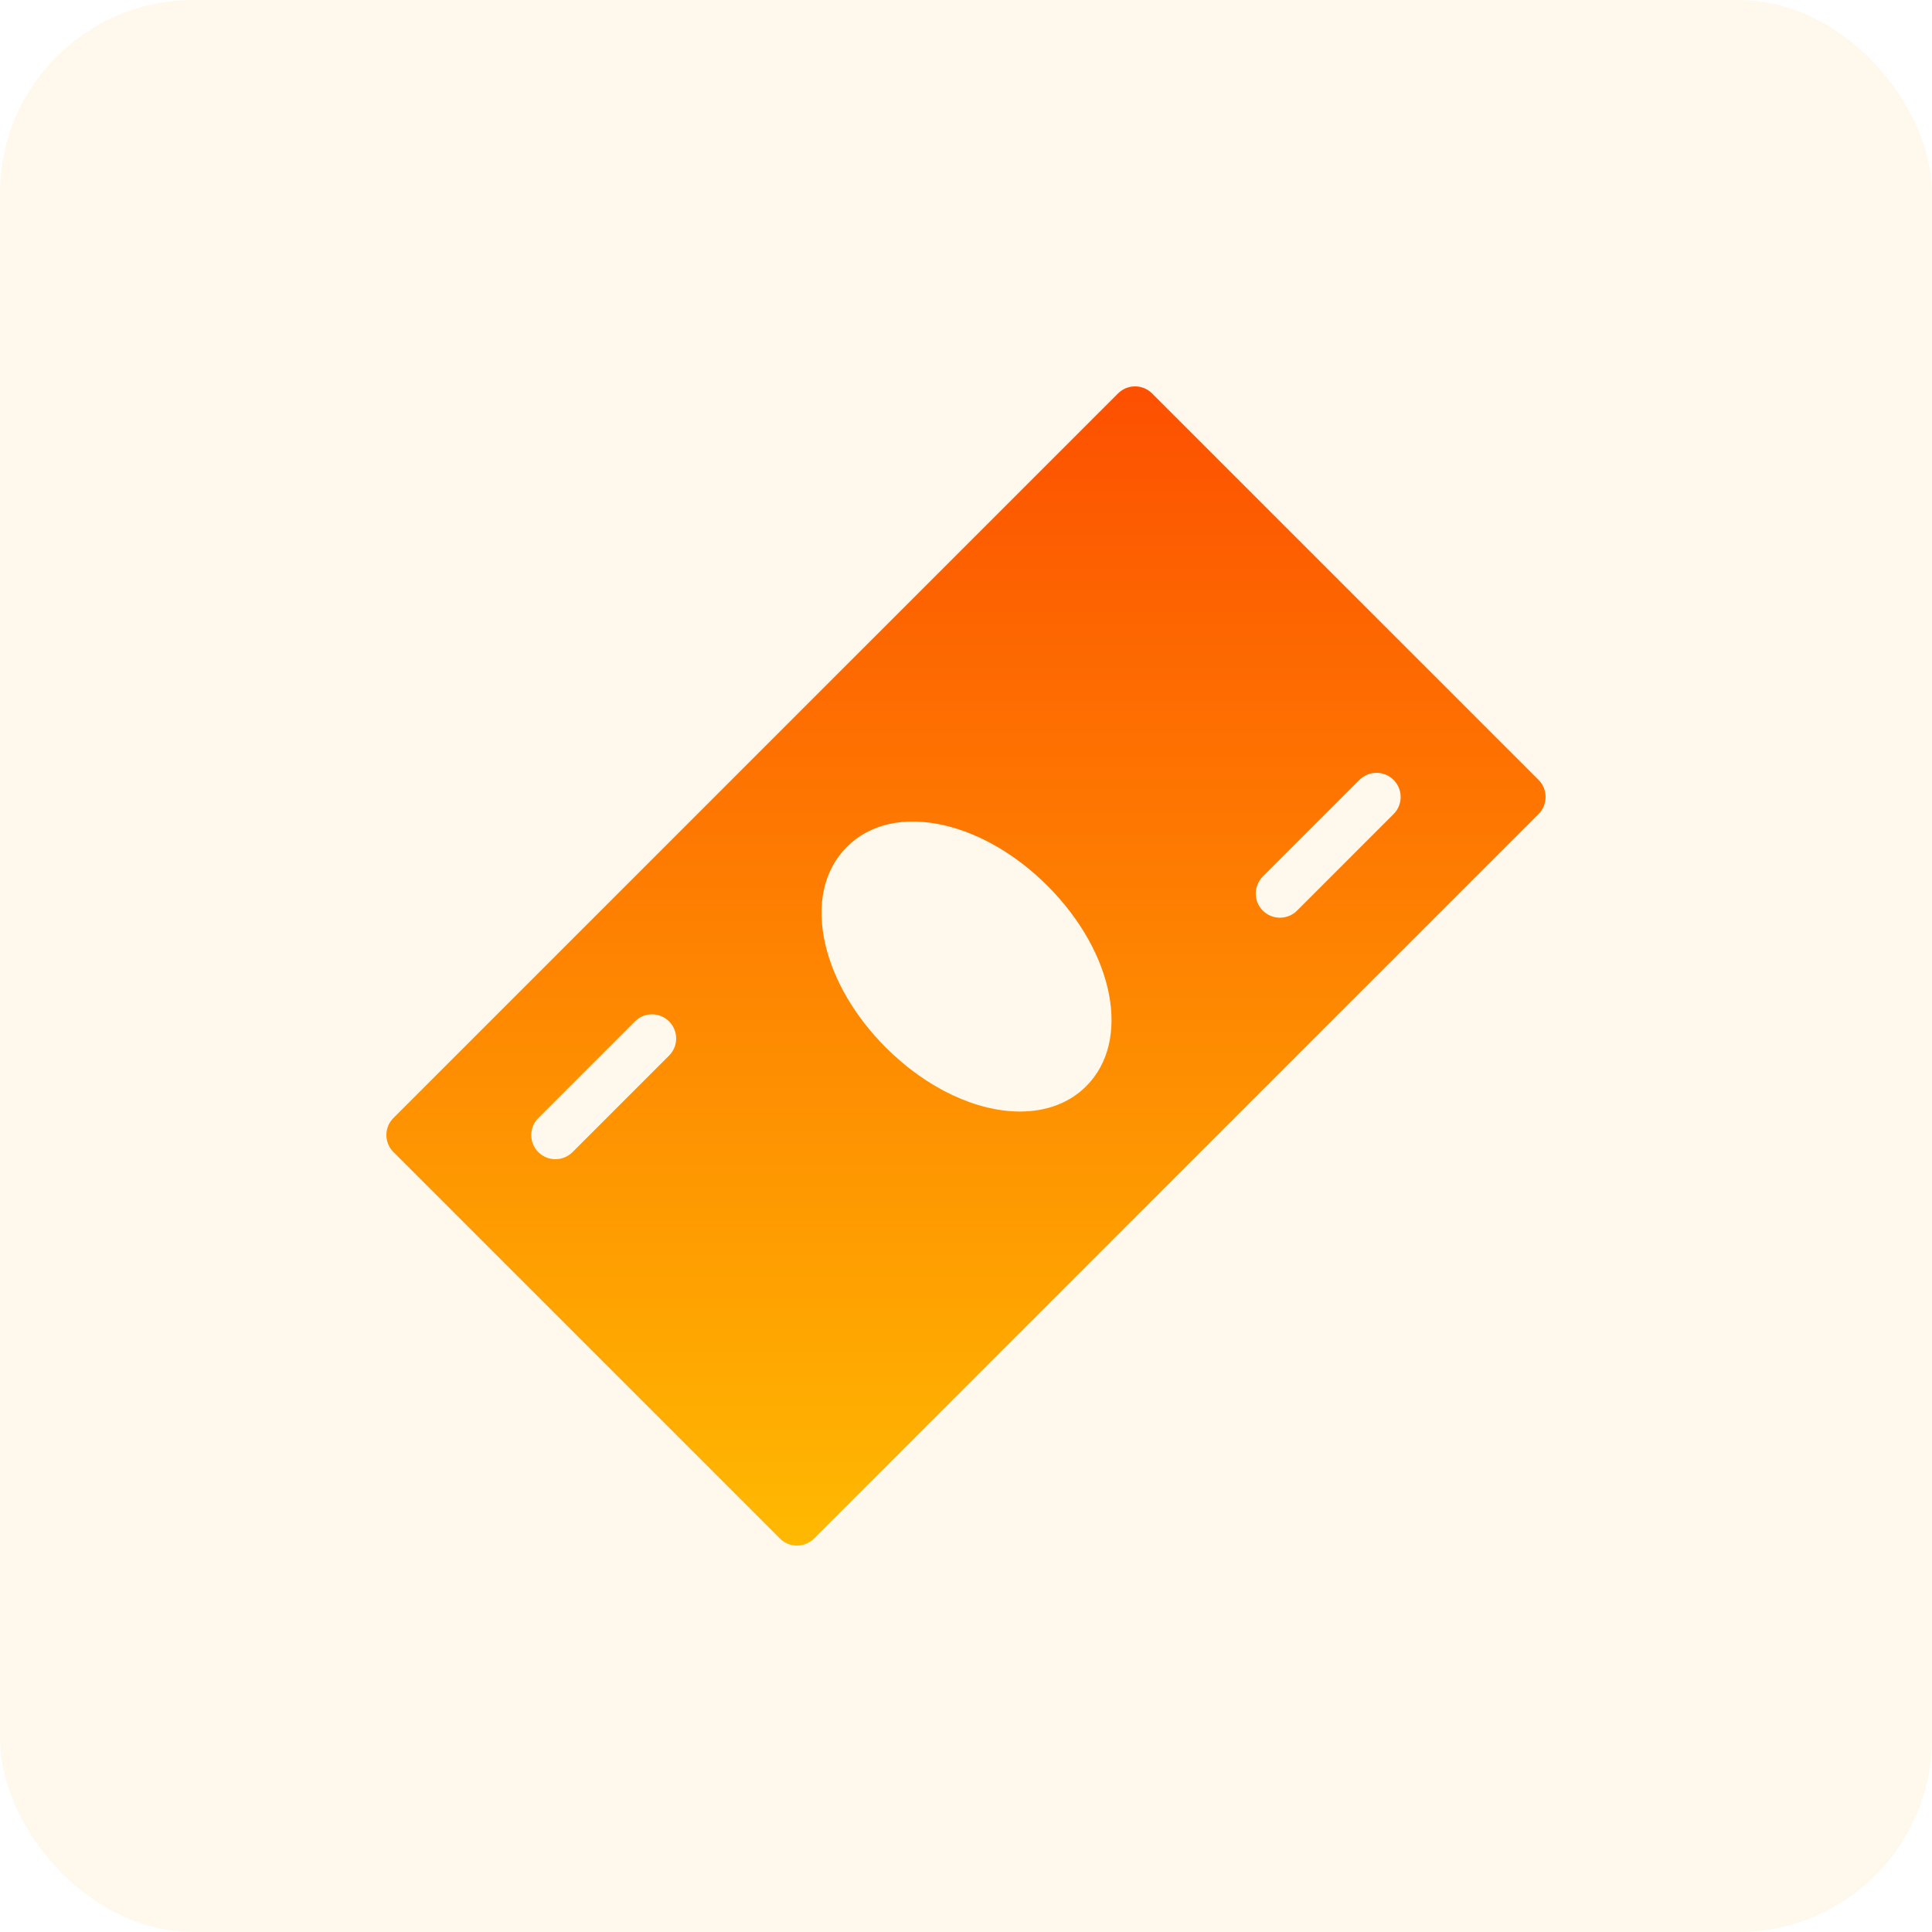 <svg width="80" height="80" viewBox="0 0 80 80" fill="none" xmlns="http://www.w3.org/2000/svg">
<rect width="80" height="80" rx="8" fill="#F5C244" fill-opacity="0.1"/>
<path d="M63.708 32.292L47.707 16.293C47.317 15.902 46.683 15.902 46.293 16.293L16.293 46.292C15.902 46.682 15.902 47.316 16.293 47.706L32.293 63.706C32.487 63.902 32.743 64 32.999 64C33.255 64 33.511 63.902 33.707 63.708L63.708 33.708C64.097 33.316 64.097 32.684 63.708 32.292ZM27.707 43.708L23.707 47.708C23.511 47.902 23.255 48 22.999 48C22.743 48 22.487 47.902 22.291 47.708C21.901 47.318 21.901 46.684 22.291 46.294L26.291 42.294C26.681 41.904 27.315 41.904 27.705 42.294C28.095 42.684 28.097 43.316 27.707 43.708ZM44.977 44.978C44.269 45.686 43.307 46.026 42.237 46.026C40.469 46.026 38.403 45.1 36.675 43.37C35.411 42.106 34.523 40.594 34.177 39.114C33.793 37.464 34.109 36.028 35.067 35.068C36.025 34.108 37.461 33.792 39.113 34.178C40.593 34.524 42.105 35.41 43.369 36.676C46.147 39.452 46.855 43.1 44.977 44.978ZM57.707 33.708L53.707 37.708C53.511 37.902 53.255 38 52.999 38C52.743 38 52.487 37.902 52.291 37.708C51.901 37.318 51.901 36.684 52.291 36.294L56.291 32.294C56.681 31.904 57.315 31.904 57.705 32.294C58.095 32.684 58.097 33.316 57.707 33.708Z" fill="url(#paint0_linear_5717_8397)"/>
<defs>
<linearGradient id="paint0_linear_5717_8397" x1="40" y1="16" x2="40" y2="64" gradientUnits="userSpaceOnUse">
<stop stop-color="#FD5001"/>
<stop offset="1" stop-color="#FFB901"/>
</linearGradient>
</defs>
</svg>
